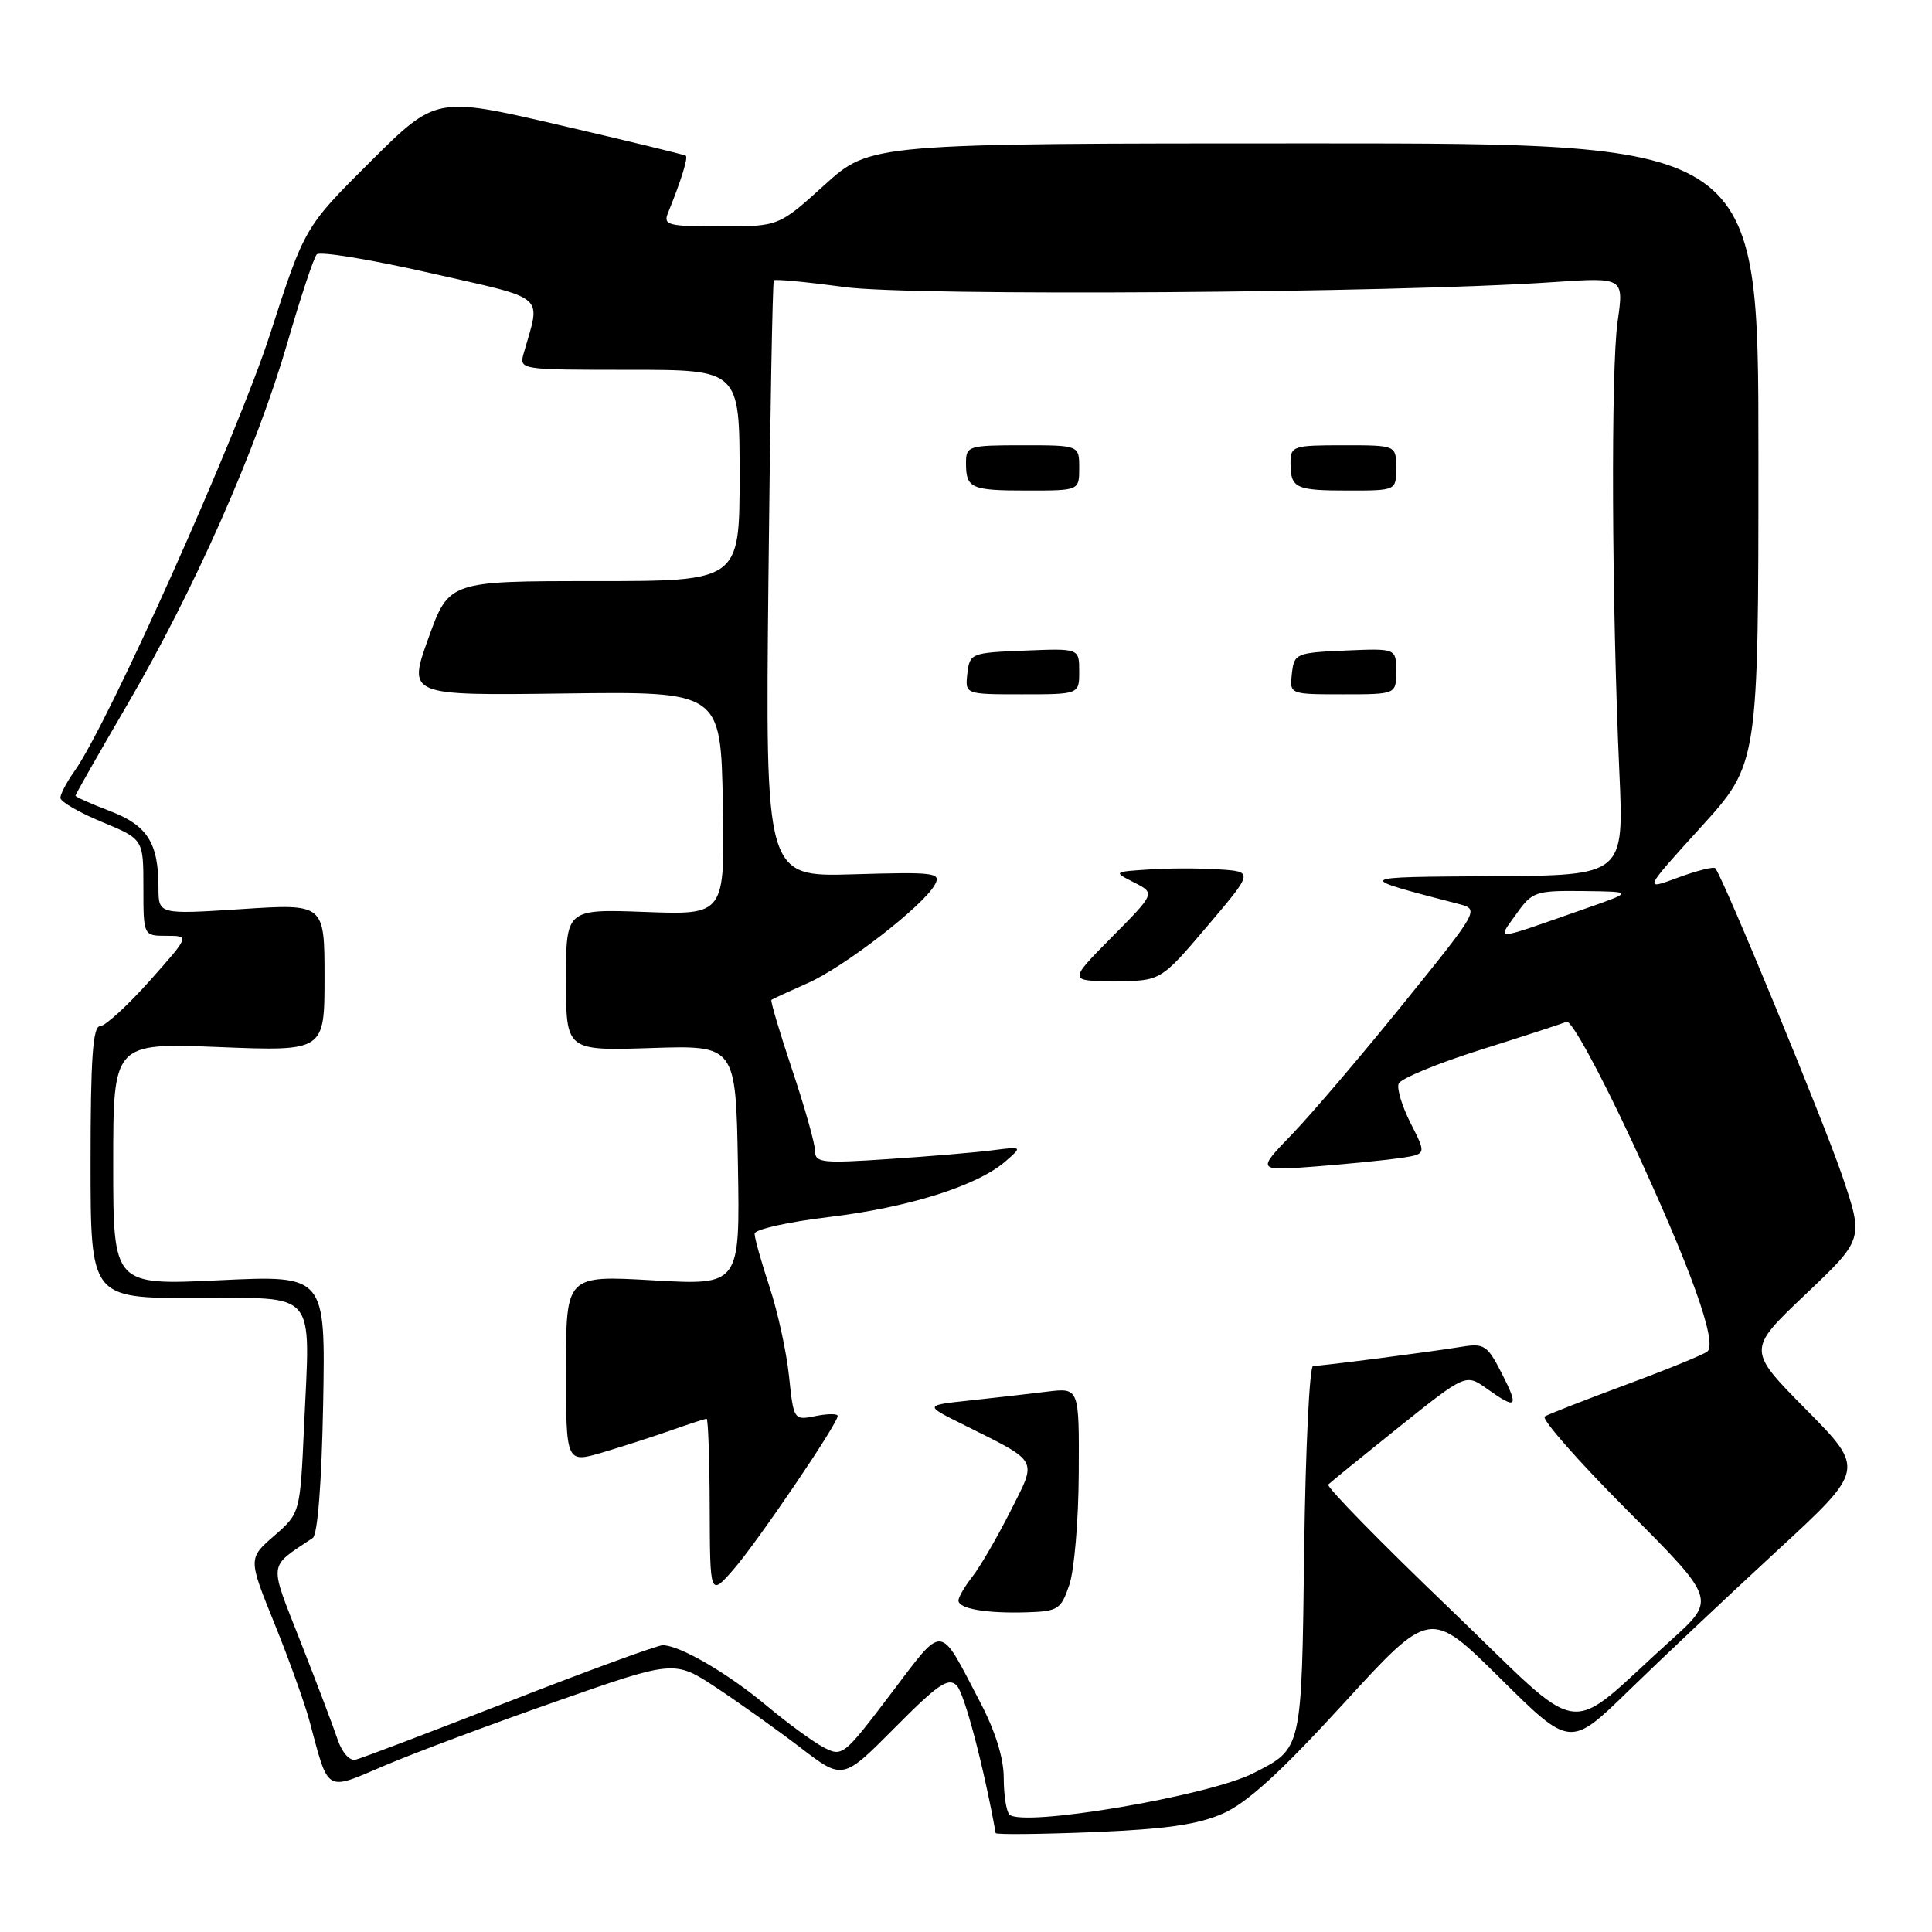 <?xml version="1.0" encoding="UTF-8" standalone="no"?>
<!DOCTYPE svg PUBLIC "-//W3C//DTD SVG 1.1//EN" "http://www.w3.org/Graphics/SVG/1.1/DTD/svg11.dtd" >
<svg xmlns="http://www.w3.org/2000/svg" xmlns:xlink="http://www.w3.org/1999/xlink" version="1.1" viewBox="0 0 256 256">
 <g >
 <path fill="currentColor"
d=" M 162.08 240.29 C 165.26 238.88 169.74 234.79 178.00 225.76 C 189.50 213.19 189.50 213.19 198.78 222.38 C 208.06 231.57 208.06 231.57 215.79 224.04 C 220.05 219.89 228.84 211.60 235.34 205.60 C 247.16 194.71 247.16 194.71 239.33 186.78 C 231.50 178.86 231.50 178.86 239.22 171.53 C 246.94 164.20 246.94 164.20 244.12 155.85 C 241.70 148.71 228.37 116.38 227.29 115.05 C 227.09 114.80 224.87 115.36 222.34 116.29 C 217.76 117.99 217.76 117.99 225.38 109.60 C 233.00 101.21 233.00 101.21 233.00 60.10 C 233.00 19.00 233.00 19.00 174.17 19.00 C 115.34 19.00 115.34 19.00 109.26 24.50 C 103.19 30.00 103.19 30.00 95.49 30.00 C 88.55 30.00 87.86 29.83 88.50 28.25 C 90.27 23.88 91.20 20.88 90.87 20.63 C 90.66 20.49 83.14 18.66 74.13 16.57 C 57.77 12.77 57.77 12.77 49.07 21.43 C 40.37 30.09 40.37 30.09 35.78 44.29 C 31.49 57.58 14.35 95.88 9.89 102.15 C 8.85 103.61 8.00 105.22 8.00 105.72 C 8.00 106.22 10.47 107.66 13.50 108.91 C 19.00 111.19 19.00 111.19 19.00 117.60 C 19.00 124.00 19.00 124.00 22.07 124.00 C 25.14 124.00 25.14 124.00 19.82 129.98 C 16.89 133.26 13.94 135.96 13.25 135.98 C 12.30 135.99 12.00 140.28 12.00 154.00 C 12.00 172.00 12.00 172.00 25.88 172.00 C 42.25 172.00 41.12 170.66 40.29 188.98 C 39.77 200.50 39.77 200.50 36.33 203.50 C 32.88 206.50 32.88 206.50 36.37 215.13 C 38.29 219.88 40.37 225.67 41.00 228.01 C 43.61 237.70 43.00 237.34 51.01 233.93 C 54.90 232.27 65.12 228.45 73.72 225.44 C 89.36 219.96 89.36 219.96 94.93 223.63 C 97.99 225.66 103.02 229.24 106.09 231.59 C 111.68 235.87 111.68 235.87 118.56 228.94 C 124.29 223.16 125.66 222.23 126.77 223.34 C 127.79 224.36 130.36 234.12 131.93 242.89 C 131.97 243.11 137.77 243.05 144.83 242.77 C 154.55 242.37 158.72 241.77 162.08 240.29 Z  M 133.75 240.43 C 133.34 240.01 133.00 237.83 133.00 235.58 C 133.00 232.95 131.88 229.37 129.85 225.50 C 124.34 214.97 125.18 215.04 118.01 224.48 C 111.76 232.72 111.60 232.84 109.07 231.50 C 107.66 230.75 104.26 228.26 101.53 225.97 C 96.42 221.70 90.05 218.00 87.81 218.00 C 87.11 218.00 77.98 221.34 67.52 225.42 C 57.06 229.50 47.88 232.99 47.12 233.17 C 46.33 233.36 45.32 232.23 44.74 230.50 C 44.19 228.85 41.99 223.05 39.85 217.60 C 35.59 206.74 35.47 207.81 41.44 203.79 C 42.09 203.35 42.62 196.53 42.82 186.02 C 43.13 168.97 43.13 168.97 29.07 169.64 C 15.00 170.31 15.00 170.31 15.00 154.25 C 15.00 138.19 15.00 138.19 29.00 138.74 C 43.00 139.30 43.00 139.30 43.00 129.52 C 43.00 119.74 43.00 119.74 32.00 120.46 C 21.00 121.17 21.00 121.17 21.00 117.65 C 21.00 111.69 19.54 109.37 14.57 107.47 C 12.05 106.51 10.00 105.59 10.00 105.43 C 10.00 105.26 13.11 99.80 16.91 93.29 C 25.71 78.22 33.97 59.56 38.06 45.50 C 39.81 39.45 41.57 34.14 41.97 33.71 C 42.36 33.27 49.09 34.38 56.93 36.16 C 72.71 39.75 71.66 38.85 69.41 46.75 C 68.77 49.00 68.77 49.00 83.38 49.00 C 98.00 49.00 98.00 49.00 98.00 63.00 C 98.00 77.00 98.00 77.00 78.74 77.00 C 59.49 77.00 59.49 77.00 56.76 84.58 C 54.04 92.16 54.04 92.16 74.77 91.89 C 95.50 91.62 95.50 91.62 95.78 106.43 C 96.05 121.23 96.05 121.23 85.53 120.84 C 75.00 120.45 75.00 120.45 75.00 129.84 C 75.00 139.23 75.00 139.23 86.25 138.87 C 97.50 138.50 97.50 138.50 97.78 154.40 C 98.05 170.31 98.05 170.31 86.53 169.65 C 75.00 168.99 75.00 168.99 75.00 181.44 C 75.00 193.89 75.00 193.89 79.90 192.44 C 82.59 191.64 86.70 190.31 89.03 189.49 C 91.35 188.67 93.42 188.00 93.63 188.00 C 93.83 188.00 94.02 193.29 94.04 199.75 C 94.08 211.50 94.08 211.50 97.16 208.00 C 100.28 204.44 111.00 188.66 111.00 187.62 C 111.00 187.31 109.69 187.31 108.09 187.63 C 105.18 188.21 105.17 188.20 104.55 182.36 C 104.22 179.14 103.05 173.80 101.96 170.50 C 100.87 167.20 99.98 164.04 99.99 163.47 C 100.00 162.90 104.43 161.91 109.85 161.26 C 120.38 160.00 129.49 157.13 133.21 153.90 C 135.50 151.91 135.50 151.91 131.50 152.42 C 129.30 152.70 123.11 153.23 117.75 153.58 C 108.94 154.17 108.00 154.07 108.00 152.52 C 108.00 151.57 106.64 146.73 104.97 141.76 C 103.31 136.79 102.07 132.62 102.22 132.49 C 102.38 132.36 104.53 131.37 107.00 130.28 C 111.86 128.15 122.41 119.98 123.89 117.20 C 124.73 115.64 123.87 115.53 113.10 115.85 C 101.41 116.20 101.41 116.20 101.82 76.85 C 102.04 55.21 102.37 37.34 102.54 37.15 C 102.72 36.96 106.90 37.36 111.83 38.03 C 120.88 39.27 184.65 38.83 205.84 37.38 C 215.18 36.75 215.18 36.75 214.34 42.62 C 213.44 48.91 213.56 79.67 214.57 102.25 C 215.19 116.00 215.19 116.00 197.84 116.10 C 179.21 116.22 179.30 116.14 193.27 119.78 C 196.04 120.50 196.04 120.50 185.94 133.00 C 180.38 139.88 173.73 147.68 171.16 150.34 C 166.50 155.17 166.50 155.17 174.50 154.55 C 178.90 154.20 183.96 153.69 185.75 153.42 C 188.99 152.91 188.99 152.91 186.93 148.86 C 185.79 146.63 185.07 144.26 185.33 143.59 C 185.58 142.93 190.45 140.91 196.15 139.11 C 201.84 137.32 206.99 135.64 207.59 135.39 C 208.20 135.14 211.99 142.08 216.24 151.22 C 224.01 167.93 227.58 177.87 226.25 179.07 C 225.84 179.45 221.02 181.42 215.54 183.45 C 210.07 185.48 205.18 187.39 204.69 187.69 C 204.19 188.00 209.10 193.58 215.60 200.10 C 227.41 211.94 227.41 211.94 221.45 217.30 C 206.96 230.36 210.57 230.88 191.97 213.03 C 182.91 204.34 175.72 196.99 176.00 196.71 C 176.28 196.42 180.49 193.00 185.36 189.10 C 194.22 182.02 194.22 182.02 197.02 184.01 C 201.00 186.85 201.31 186.52 198.98 181.96 C 197.09 178.26 196.65 177.97 193.71 178.45 C 189.52 179.14 175.10 181.00 173.99 181.00 C 173.52 181.00 172.99 191.96 172.81 205.35 C 172.47 232.09 172.57 231.65 166.07 234.96 C 160.12 237.99 135.46 242.16 133.75 240.43 Z  M 141.69 210.00 C 142.35 208.07 142.91 201.41 142.94 195.19 C 143.00 183.88 143.00 183.88 138.75 184.40 C 136.41 184.69 131.80 185.22 128.50 185.57 C 122.50 186.21 122.50 186.21 127.50 188.70 C 137.83 193.86 137.45 193.17 133.87 200.27 C 132.14 203.70 129.89 207.57 128.87 208.88 C 127.84 210.20 127.00 211.63 127.00 212.07 C 127.00 213.16 130.64 213.80 136.00 213.64 C 140.20 213.51 140.58 213.27 141.69 210.00 Z  M 159.95 122.75 C 166.10 115.50 166.10 115.50 161.55 115.20 C 159.05 115.03 154.86 115.03 152.25 115.21 C 147.50 115.52 147.50 115.52 150.29 116.94 C 153.08 118.36 153.08 118.36 147.32 124.18 C 141.56 130.00 141.56 130.00 147.68 130.00 C 153.79 130.00 153.79 130.00 159.95 122.75 Z  M 143.00 88.96 C 143.00 85.91 143.00 85.91 135.75 86.21 C 128.67 86.49 128.49 86.56 128.18 89.25 C 127.87 92.00 127.87 92.00 135.43 92.00 C 143.00 92.00 143.00 92.00 143.00 88.96 Z  M 185.00 88.95 C 185.00 85.91 185.00 85.91 178.25 86.20 C 171.71 86.49 171.49 86.59 171.18 89.25 C 170.87 92.00 170.87 92.00 177.93 92.00 C 185.00 92.00 185.00 92.00 185.00 88.95 Z  M 143.00 62.00 C 143.00 59.00 143.00 59.00 135.50 59.00 C 128.31 59.00 128.00 59.10 128.00 61.33 C 128.00 64.72 128.62 65.00 136.17 65.00 C 143.00 65.00 143.00 65.00 143.00 62.00 Z  M 185.00 62.00 C 185.00 59.00 185.00 59.00 178.00 59.00 C 171.33 59.00 171.00 59.11 171.00 61.33 C 171.00 64.70 171.64 65.00 178.67 65.00 C 185.00 65.00 185.00 65.00 185.00 62.00 Z  M 200.92 121.11 C 203.03 118.14 203.44 118.00 209.82 118.07 C 216.50 118.15 216.50 118.15 209.83 120.48 C 197.59 124.76 198.36 124.71 200.92 121.11 Z "/>
</g>
</svg>